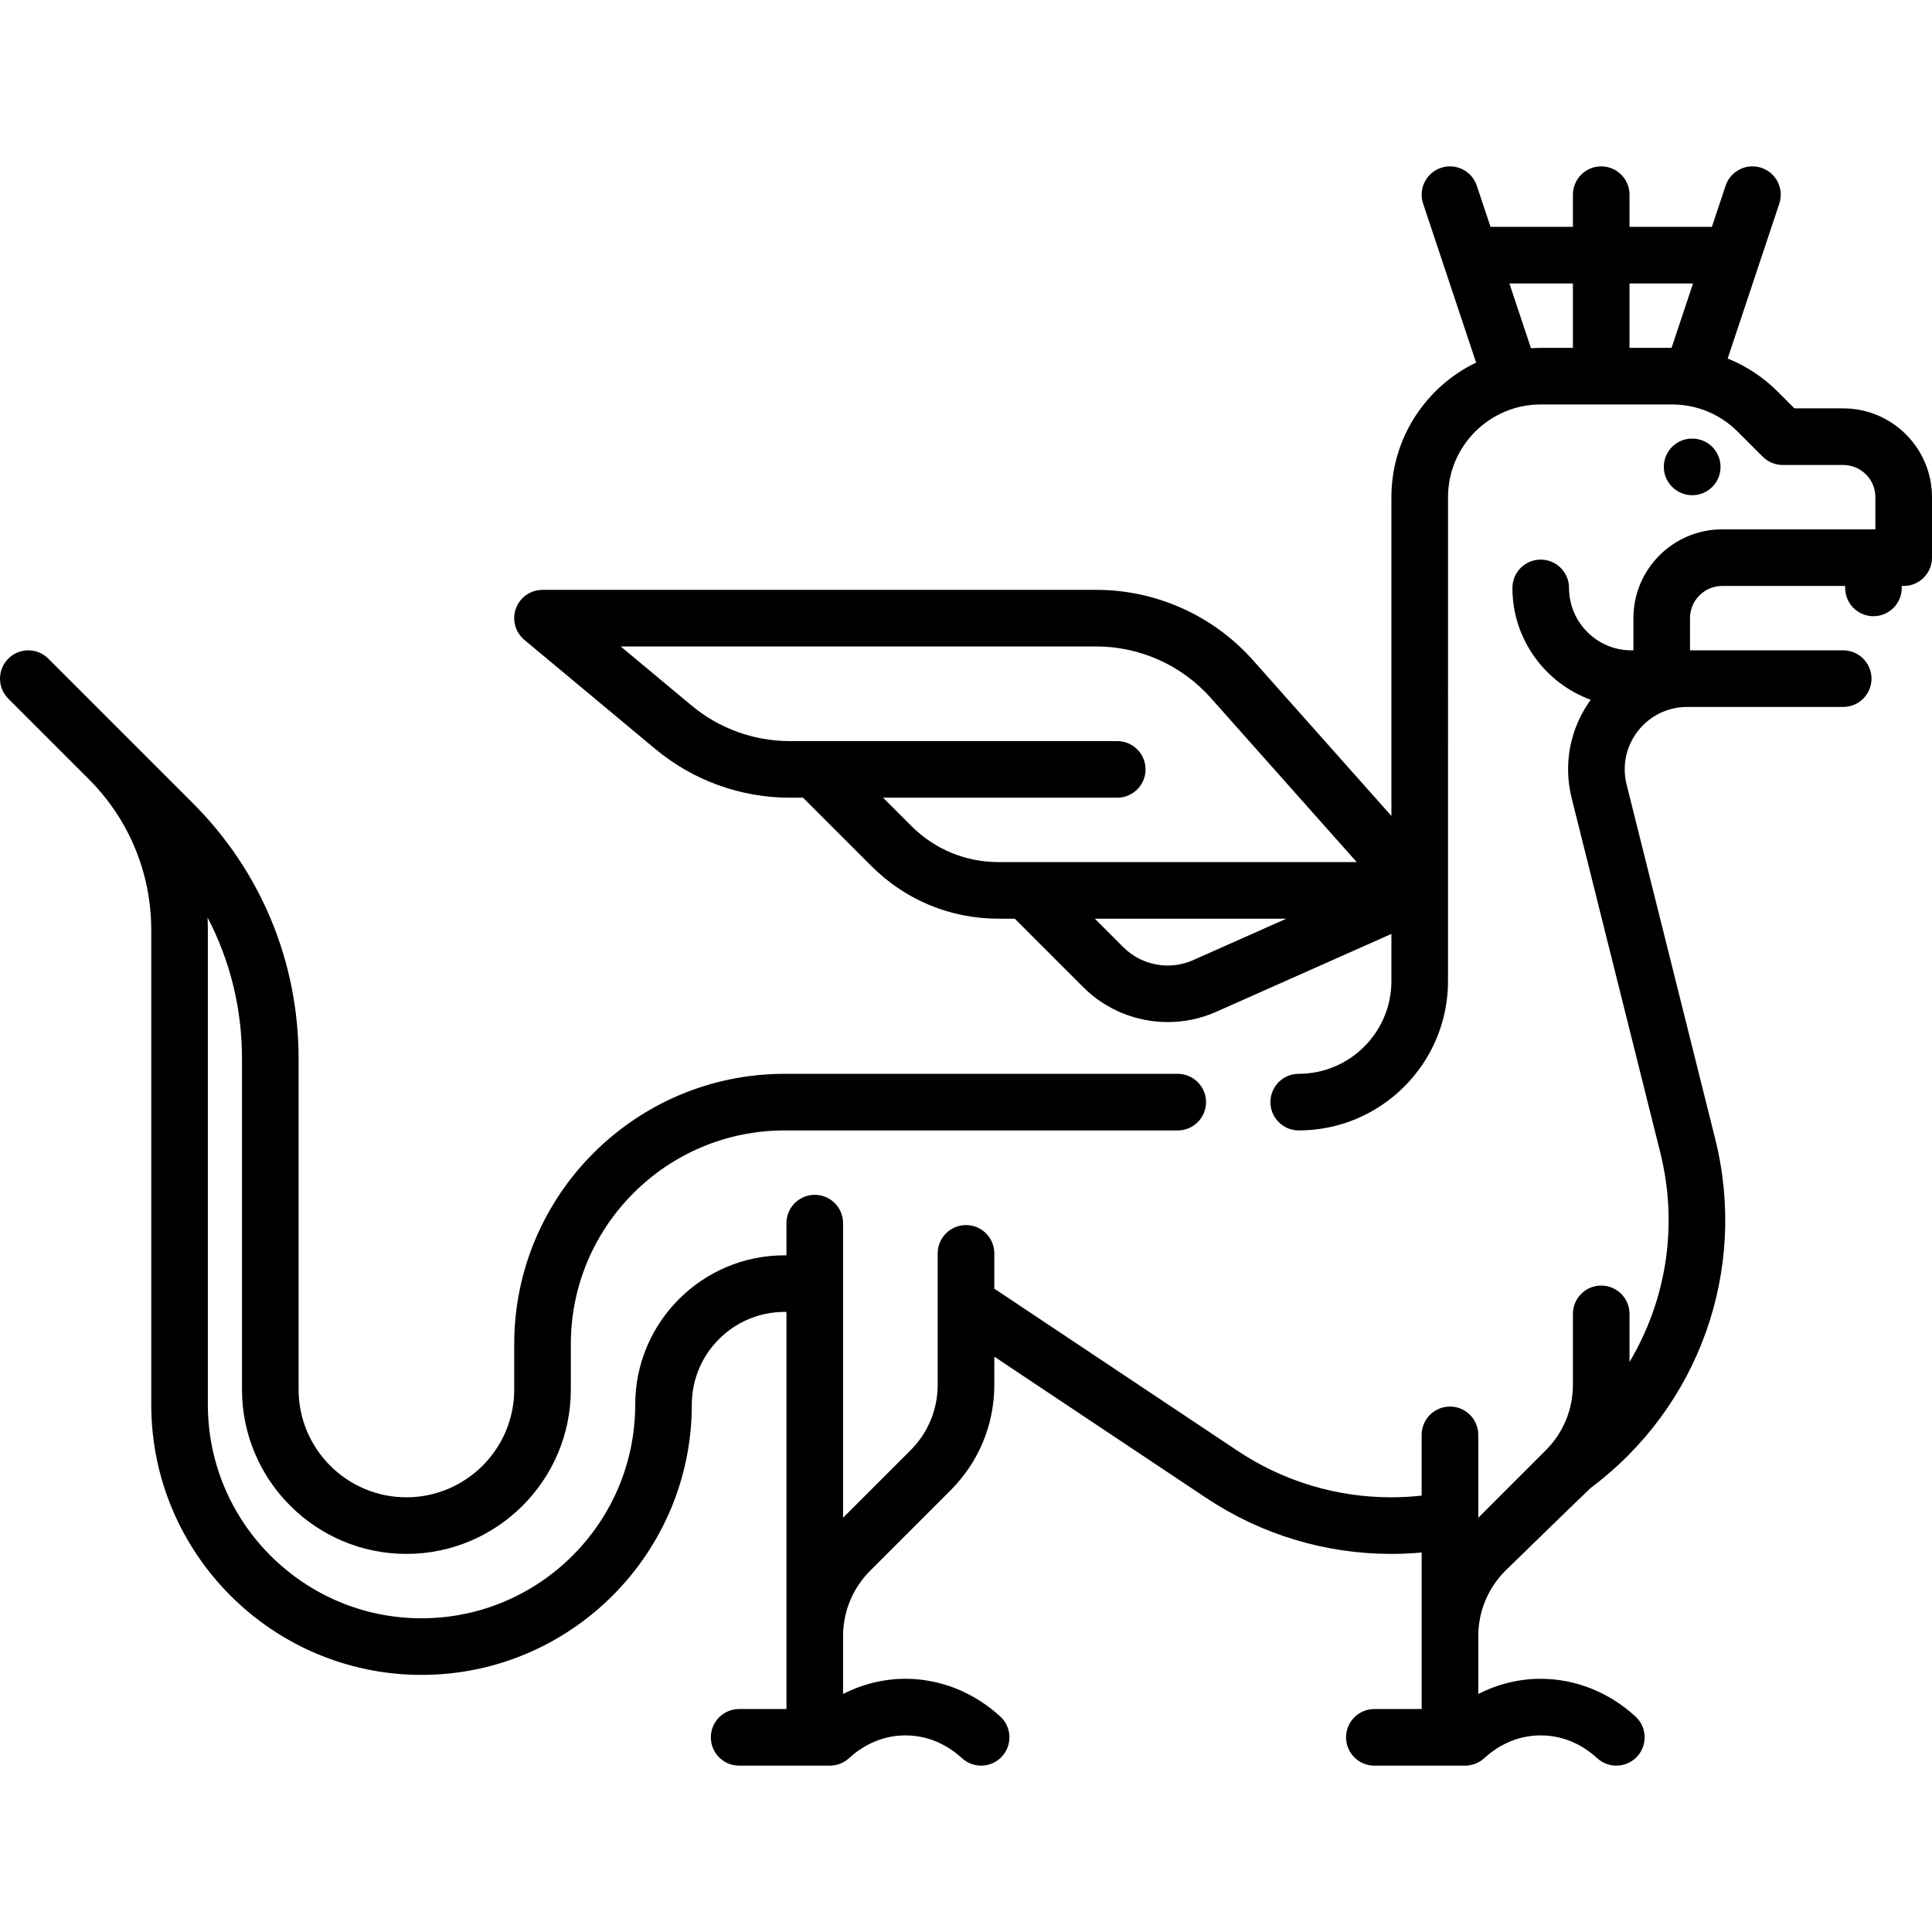 <?xml version="1.0" encoding="iso-8859-1"?>
<!-- Generator: Adobe Illustrator 19.0.0, SVG Export Plug-In . SVG Version: 6.00 Build 0)  -->
<svg version="1.1" id="Capa_1" xmlns="http://www.w3.org/2000/svg" xmlns:xlink="http://www.w3.org/1999/xlink" x="0px" y="0px"
	 viewBox="0 0 512 512" style="enable-background:new 0 0 512 512;" xml:space="preserve">
<g>
	<g>
		<path d="M448.467,116.236h-0.08c-4.142,0-7.46,3.358-7.46,7.5c0,4.142,3.398,7.5,7.54,7.5c4.142,0,7.5-3.358,7.5-7.5
			C455.967,119.594,452.609,116.236,448.467,116.236z"/>
	</g>
</g>
<g>
	<g>
		<path d="M488.468,108.22h-12.926l-4.444-4.444c-3.846-3.846-8.347-6.795-13.248-8.759l13.685-41.055
			c1.31-3.929-0.814-8.177-4.744-9.487c-3.928-1.31-8.177,0.814-9.487,4.744l-3.635,10.904h-21.831v-8.532
			c0-4.142-3.358-7.5-7.5-7.5c-4.142,0-7.5,3.358-7.5,7.5v8.532h-21.831l-3.635-10.904c-1.31-3.93-5.558-6.054-9.487-4.744
			c-3.93,1.31-6.053,5.558-4.744,9.487l14.042,42.125c-13.267,6.395-22.443,19.978-22.443,35.664v84.483l-36.674-41.258
			c-10.542-11.859-25.688-18.66-41.554-18.66h-146.74c-3.158,0-5.977,1.978-7.052,4.947c-1.075,2.969-0.175,6.293,2.251,8.315
			l34.719,28.933c9.971,8.31,22.611,12.886,35.592,12.886h3.529l18.128,18.128c8.987,8.987,20.935,13.936,33.645,13.936h4.34
			l18.189,18.189c6.013,6.013,14.157,9.209,22.393,9.209c4.315,0,8.656-0.878,12.728-2.688l46.506-20.67v12.508
			c0,13.545-11.02,24.564-24.564,24.564c-4.142,0-7.5,3.358-7.5,7.5c0,4.142,3.358,7.5,7.5,7.5
			c21.816,0,39.564-17.749,39.564-39.564V131.752c0-13.545,11.02-24.564,24.565-24.564h34.815c6.562,0,12.73,2.555,17.37,7.195
			l6.641,6.641c1.406,1.407,3.314,2.197,5.303,2.197h16.032c4.705,0,8.532,3.828,8.532,8.532v8.532h-40.597
			c-12.976,0-23.532,10.557-23.532,23.532v8.532h-0.516c-9.125,0-16.548-7.423-16.548-16.548c0-4.142-3.358-7.5-7.5-7.5
			c-4.142,0-7.5,3.358-7.5,7.5c0,13.602,8.653,25.22,20.743,29.642c-5.466,7.561-7.309,17.003-5.033,26.106L440,305.482
			c4.812,19.248,1.602,39.085-8.161,55.455v-12.749c0-4.142-3.358-7.5-7.5-7.5c-4.142,0-7.5,3.358-7.5,7.5v18.783
			c0,6.562-2.555,12.73-7.195,17.37l-17.886,17.885v-21.973c0-4.142-3.358-7.5-7.5-7.5c-4.142,0-7.5,3.358-7.5,7.5v16.101
			c-2.667,0.287-5.358,0.448-8.058,0.448c-14.558,0-28.655-4.268-40.767-12.343L263.5,341.502v-9.346c0-4.142-3.358-7.5-7.5-7.5
			c-4.142,0-7.5,3.358-7.5,7.5v34.815c0,6.562-2.555,12.73-7.195,17.37l-17.886,17.886V324.14c0-4.142-3.358-7.5-7.5-7.5
			c-4.142,0-7.5,3.358-7.5,7.5v8.532h-0.516c-21.816,0-39.564,17.749-39.564,39.564c0,31.225-25.404,56.629-56.629,56.629
			c-31.225,0-56.629-25.404-56.629-56.629V246.493c0-1.12-0.025-2.234-0.076-3.346c5.964,11.391,9.125,24.129,9.125,37.355v87.726
			c0,24.026,19.547,43.572,43.573,43.572s43.573-19.546,43.573-43.572v-12.024c0-31.225,25.404-56.629,56.629-56.629h104.209
			c4.142,0,7.5-3.358,7.5-7.5c0-4.142-3.358-7.5-7.5-7.5H207.903c-39.496,0-71.629,32.133-71.629,71.629v12.024
			c0,15.755-12.818,28.572-28.573,28.572s-28.573-12.817-28.573-28.572v-87.726c0-25.557-9.952-49.583-28.023-67.654l-38.302-38.303
			c-2.929-2.929-7.678-2.929-10.606,0c-2.929,2.929-2.929,7.678,0,10.606l21.398,21.398c10.632,10.684,16.486,24.863,16.486,39.942
			v125.743c0,39.496,32.133,71.629,71.629,71.629c39.496,0,71.629-32.133,71.629-71.629c0-13.545,11.02-24.564,24.564-24.564h0.516
			v105.242h-12.541c-4.142,0-7.5,3.358-7.5,7.5c0,4.142,3.358,7.5,7.5,7.5h24.048c1.876,0,3.684-0.703,5.067-1.97
			c3.01-2.758,8.051-6.046,14.974-6.046c6.923,0,11.964,3.288,14.974,6.046c1.44,1.319,3.255,1.97,5.065,1.97
			c2.029,0,4.053-0.819,5.532-2.433c2.798-3.054,2.591-7.798-0.463-10.597c-7.028-6.44-15.945-9.986-25.107-9.986
			c-5.749,0-11.399,1.401-16.548,4.032v-15.315c0-6.562,2.555-12.73,7.195-17.37l21.297-21.297
			c7.473-7.473,11.588-17.408,11.588-27.977v-7.441l56.113,37.408c14.584,9.723,31.559,14.863,49.088,14.863
			c2.694,0,5.384-0.131,8.058-0.37v41.482h-12.541c-4.142,0-7.5,3.358-7.5,7.5c0,4.142,3.358,7.5,7.5,7.5h24.048
			c1.876,0,3.684-0.703,5.067-1.971c3.01-2.758,8.051-6.045,14.974-6.045c6.923,0,11.963,3.288,14.973,6.045
			c1.439,1.319,3.255,1.971,5.065,1.971c2.029,0,4.052-0.819,5.531-2.433c2.799-3.054,2.592-7.798-0.462-10.596
			c-7.027-6.44-15.944-9.987-25.107-9.987c-5.749,0-11.399,1.401-16.548,4.032v-15.315c0-6.562,2.555-12.73,7.194-17.37
			c0,0,22.166-21.601,22.658-21.969c28.683-21.465,41.613-57.747,32.941-92.431l-23.483-93.933
			c-1.244-4.979-0.147-10.153,3.011-14.198c3.158-4.044,7.912-6.364,13.043-6.364h41.345c4.142,0,7.5-3.358,7.5-7.5
			c0-4.142-3.358-7.5-7.5-7.5h-40.597v-8.532c0-4.705,3.828-8.532,8.532-8.532h32.581v0.516c0,4.142,3.358,7.5,7.5,7.5
			c4.142,0,7.5-3.358,7.5-7.5v-0.516h0.516c4.142,0,7.5-3.358,7.5-7.5v-16.032C512,118.777,501.443,108.22,488.468,108.22z
			 M316.144,254.465c-6.212,2.761-13.616,1.386-18.422-3.421l-7.583-7.583h50.762L316.144,254.465z M264.587,228.462
			c-8.703,0-16.884-3.389-23.038-9.542l-7.523-7.523h62.055c4.142,0,7.5-3.358,7.5-7.5c0-4.142-3.358-7.5-7.5-7.5h-86.796
			c-9.479,0-18.708-3.341-25.989-9.409l-18.805-15.671h126.024c11.586,0,22.645,4.966,30.343,13.626l38.683,43.519H264.587z
			 M416.839,92.187h-8.532c-0.868,0.001-1.726,0.039-2.58,0.094l-5.719-17.158h16.831V92.187z M442.982,92.187h-11.143V75.123
			h16.831L442.982,92.187z"/>
	</g>
</g>
<g>
</g>
<g>
</g>
<g>
</g>
<g>
</g>
<g>
</g>
<g>
</g>
<g>
</g>
<g>
</g>
<g>
</g>
<g>
</g>
<g>
</g>
<g>
</g>
<g>
</g>
<g>
</g>
<g>
</g>
</svg>
